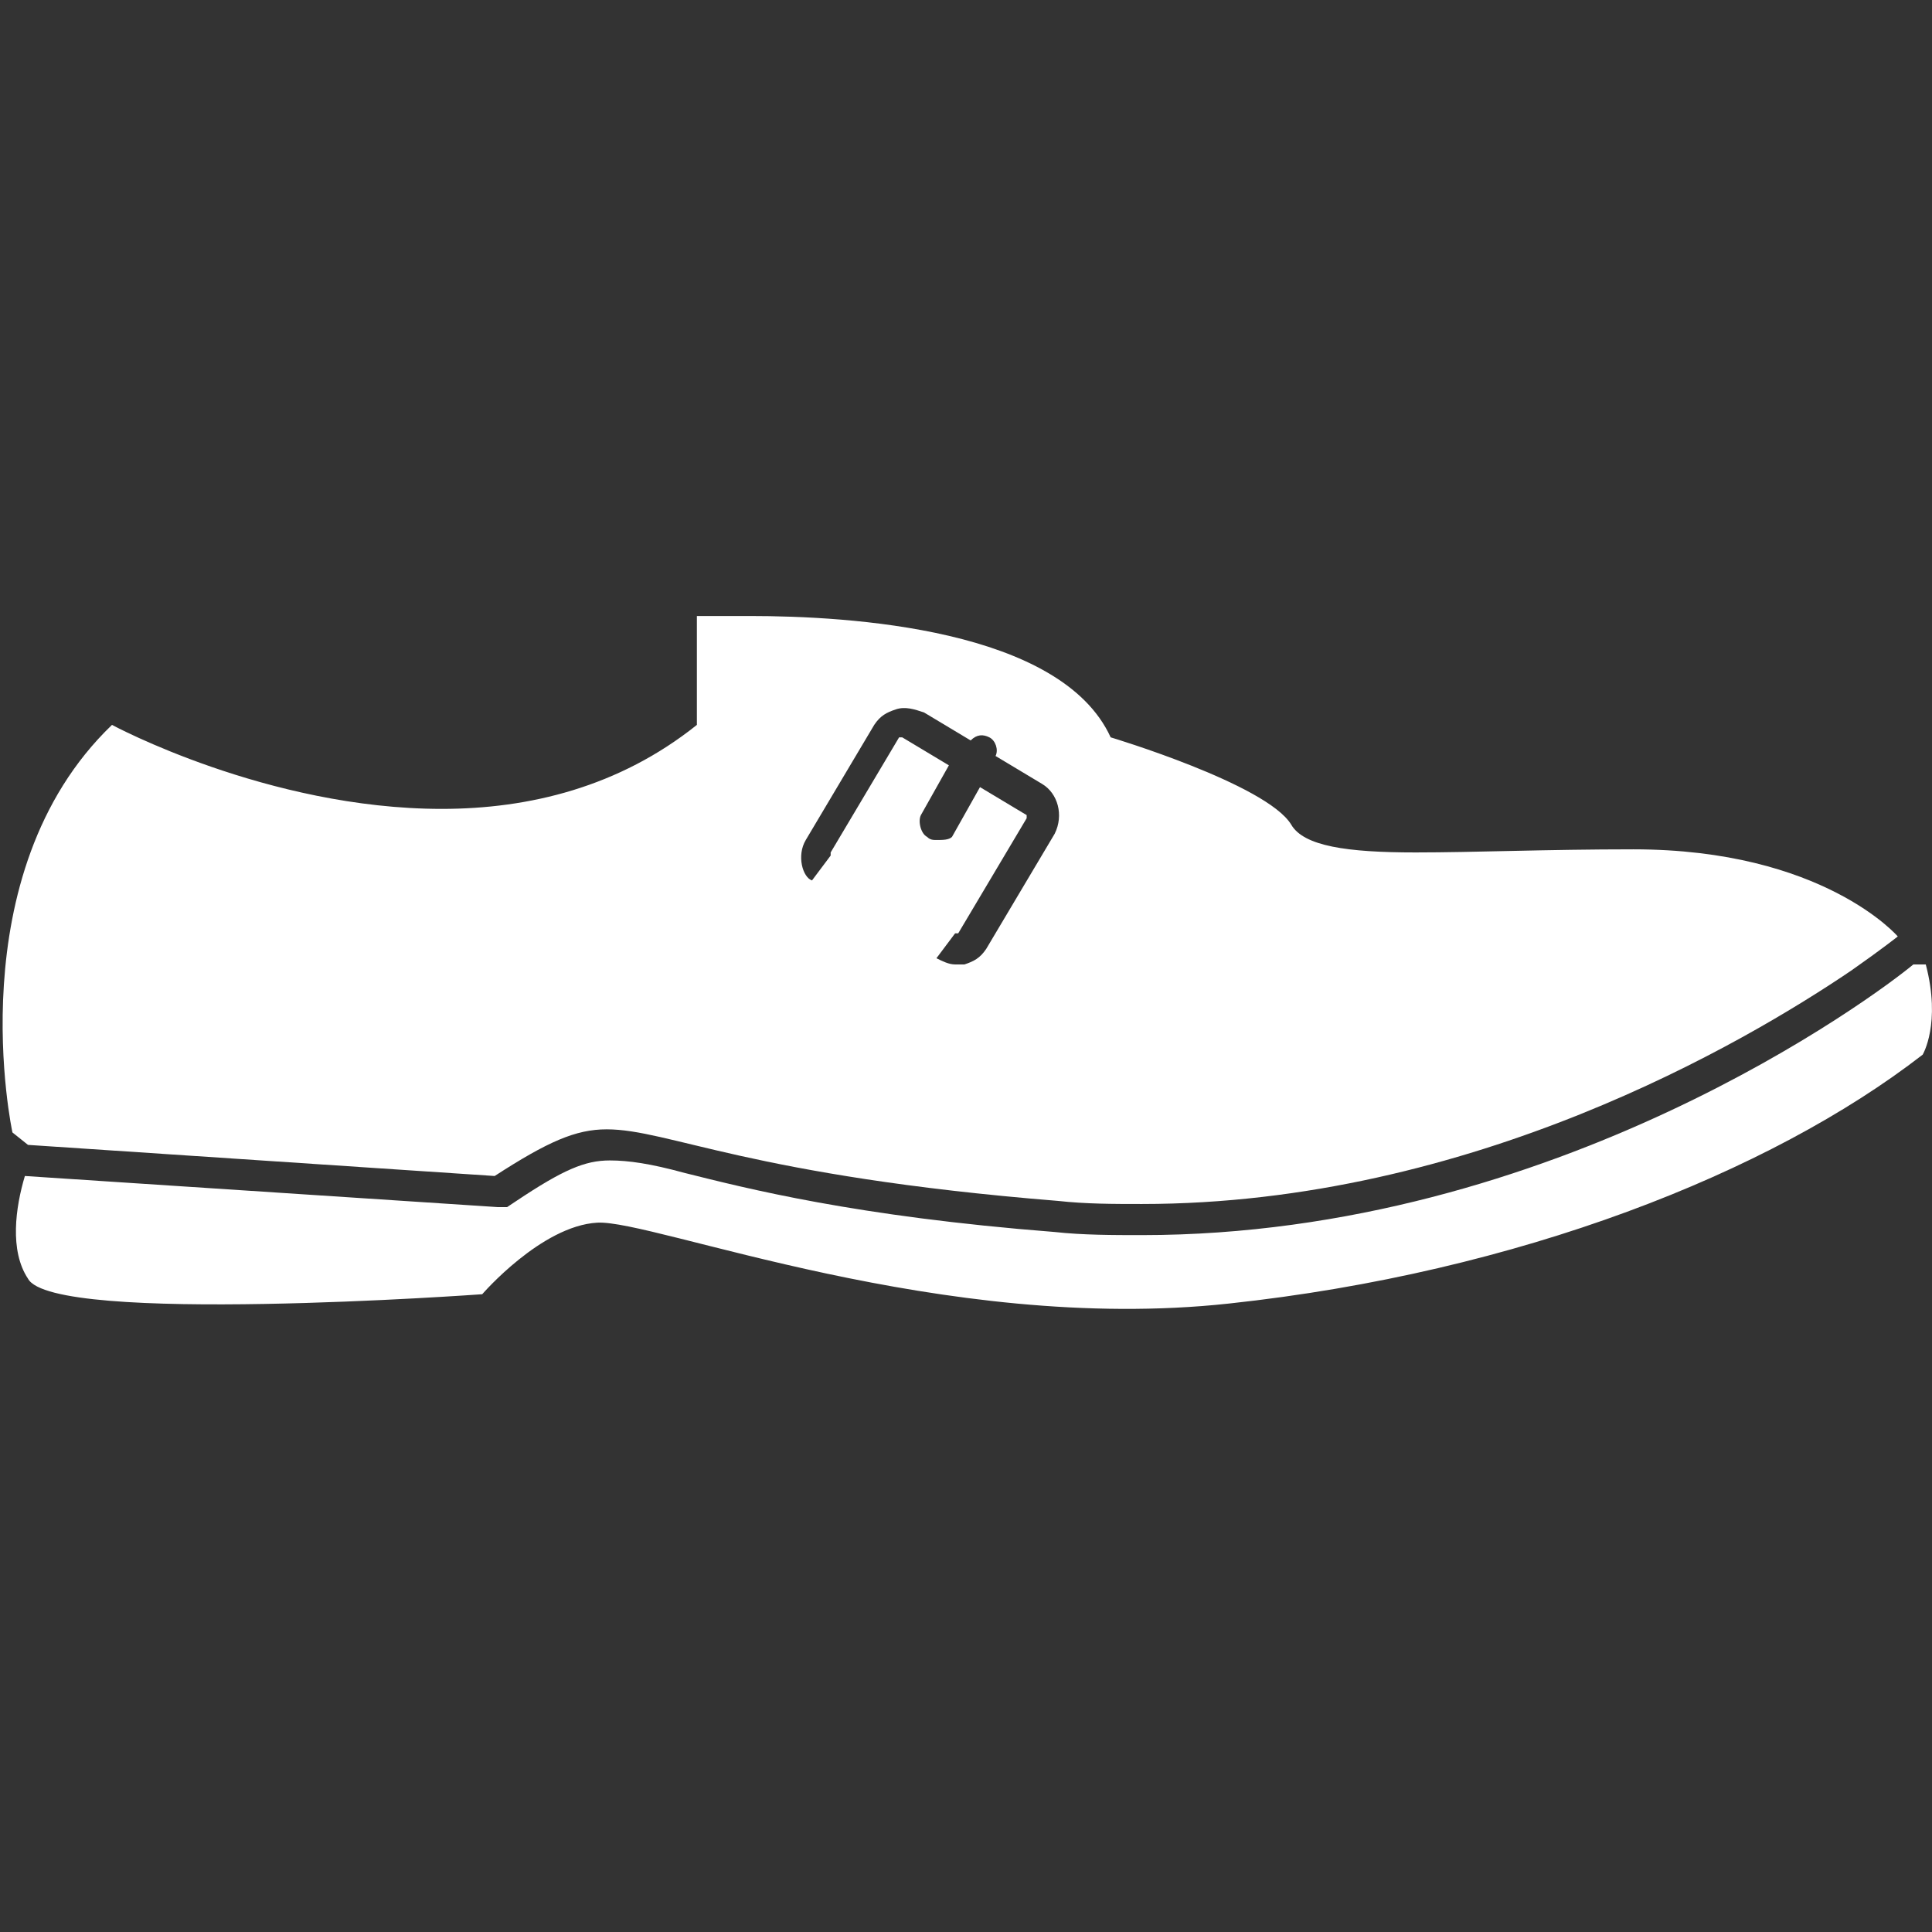 <?xml version="1.0" encoding="utf-8"?>
<!-- Generator: Adobe Illustrator 17.1.0, SVG Export Plug-In . SVG Version: 6.00 Build 0)  -->
<!DOCTYPE svg PUBLIC "-//W3C//DTD SVG 1.1//EN" "http://www.w3.org/Graphics/SVG/1.1/DTD/svg11.dtd">
<svg version="1.1" id="Capa_1" xmlns="http://www.w3.org/2000/svg" xmlns:xlink="http://www.w3.org/1999/xlink" x="0px" y="0px"
	 viewBox="0 0 62.1 62.1" enable-background="new 0 0 62.1 62.1" xml:space="preserve">
<rect x="0" y="0" width="62.1" height="62.1" fill="#333333" stroke="none"/>
<g>
	<g>
		<path fill="#FFFFFF" d="M15.5,41.6c0,0,1.9-2.2,3.7-2.3c1.8-0.1,11.1,3.6,20.3,2.6c9.3-1,17.4-4.2,22.3-8c0,0,0.6-1,0.1-2.9
			l-0.4,0c-1.2,1-11.5,8.7-24.8,8.7c-0.9,0-1.9,0-2.8-0.1c-6.4-0.5-9.9-1.4-11.9-1.9c-1.1-0.3-1.8-0.4-2.4-0.4c-0.8,0-1.5,0.3-3,1.3
			l-0.3,0.2l-0.3,0l-15.2-1c-0.3,1-0.5,2.4,0.1,3.3C1.7,42.6,15.5,41.6,15.5,41.6z"/>
		<path fill="#FFFFFF" d="M0.9,36.8l15,1c1.7-1.1,2.6-1.5,3.6-1.5c2,0,4.6,1.5,14.5,2.3c0.9,0.1,1.8,0.1,2.7,0.1
			c10.6,0,19.4-5.2,22.8-7.5c1-0.7,1.5-1.1,1.5-1.1s-2.4-2.8-8.5-2.8c-2.8,0-5.1,0.1-7,0.1c-2.2,0-3.6-0.2-4-0.9
			c-0.8-1.3-5.8-2.8-5.8-2.8c-1.6-3.5-8.4-3.9-11.6-3.9c-1.1,0-1.7,0-1.7,0v3.5c-2.5,2-5.4,2.7-8.2,2.7c-5.6,0-10.6-2.7-10.6-2.7
			c-5,4.8-3.2,13.1-3.2,13.1L0.9,36.8z M25.9,27l2.2-3.7c0.2-0.3,0.4-0.4,0.7-0.5c0.3-0.1,0.6,0,0.9,0.1l1.5,0.9
			c0.2-0.2,0.4-0.2,0.6-0.1c0.2,0.1,0.3,0.4,0.2,0.6l1.5,0.9c0.5,0.3,0.7,1,0.4,1.6l-2.2,3.7c-0.2,0.3-0.4,0.4-0.7,0.5
			c-0.1,0-0.2,0-0.3,0c-0.2,0-0.4-0.1-0.6-0.2l0.3-0.4l0.3-0.4c0,0,0.1,0,0.1,0l2.2-3.7c0,0,0-0.1,0-0.1l-1.5-0.9l-0.9,1.6
			C30.5,27,30.3,27,30.1,27c-0.1,0-0.2,0-0.3-0.1c-0.2-0.1-0.3-0.5-0.2-0.7l0.9-1.6l-1.5-0.9l-0.1,0l-2.2,3.7c0,0,0,0.1,0,0.1
			l-0.3,0.4l-0.3,0.4C25.8,28.2,25.6,27.5,25.9,27z"/>
	</g>
</g>
</svg>
